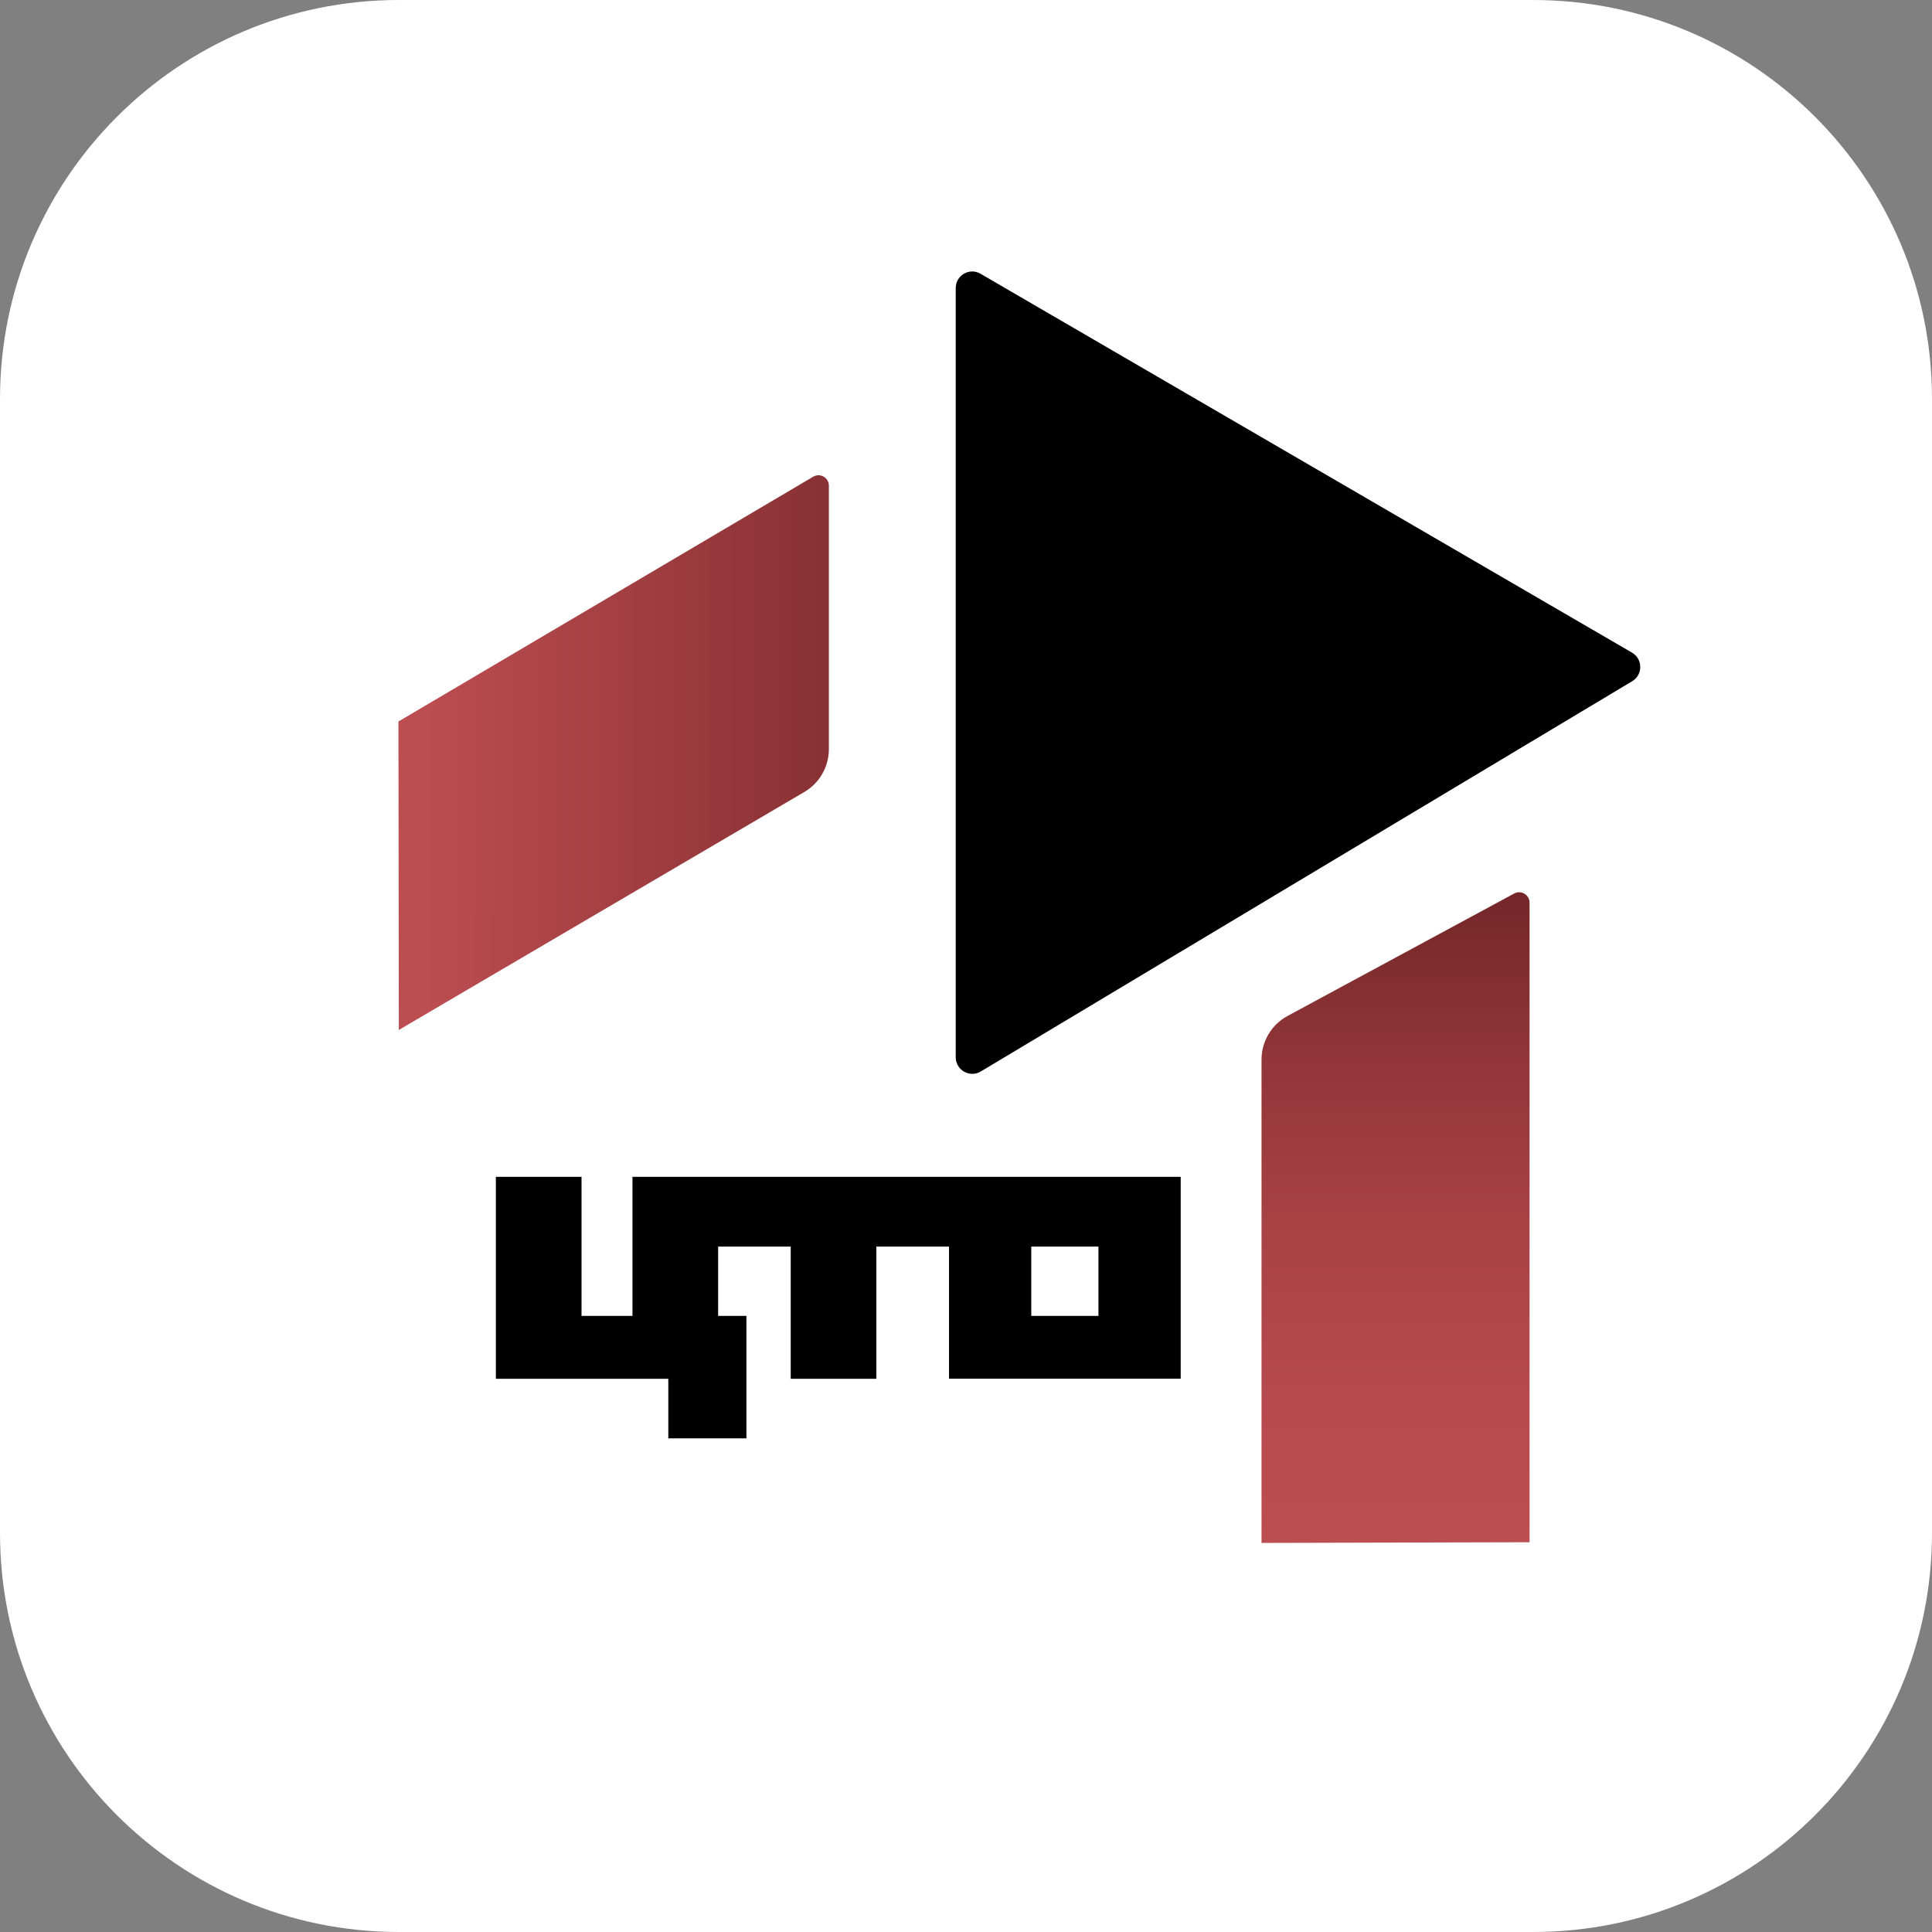 <svg width="47" height="47" viewBox="0 0 47 47" fill="none" xmlns="http://www.w3.org/2000/svg">
<rect x="0" y="0" width="47" height="47" fill="#808080" stroke="none"/>
<path d="M37.294 0H9.707C4.346 0 0 4.346 0 9.707V37.294C0 42.654 4.346 47 9.707 47H37.294C42.654 47 47 42.654 47 37.294V9.707C47 4.346 42.654 0 37.294 0Z" fill="white"/>
<path d="M9.693 17.552L19.784 11.596C19.954 11.498 20.164 11.62 20.164 11.816V18.224C20.164 18.655 19.936 19.051 19.565 19.268L9.702 25.056" fill="url(#paint0_linear_20_230)"/>
<path d="M30.689 37.535V25.78C30.689 25.334 30.931 24.926 31.323 24.715L36.835 21.737C37.005 21.644 37.21 21.769 37.21 21.96C37.21 27.146 37.21 32.332 37.21 37.518" fill="url(#paint1_linear_20_230)"/>
<path d="M23.25 7.009V25.719C23.25 26.032 23.59 26.226 23.858 26.067L39.708 16.571C39.97 16.415 39.967 16.03 39.702 15.877L23.852 6.659C23.584 6.503 23.25 6.697 23.25 7.009Z" fill="black"/>
<path fill-rule="evenodd" clip-rule="evenodd" d="M16.258 34.991H18.158V32.012H17.47V30.326H19.236V33.542H21.319V30.326H23.087V33.539H25.896H28.723V28.629L15.386 28.629V32.012H14.147V28.629H12.063V33.542H16.258V34.991ZM25.088 30.326V32.012H26.722V30.326H25.088Z" fill="black"/>
<defs>
<linearGradient id="paint0_linear_20_230" x1="9.694" y1="18.309" x2="27.567" y2="18.309" gradientUnits="userSpaceOnUse">
<stop offset="0.036" stop-color="#BC4D51"/>
<stop offset="0.852" stop-color="#6F2325"/>
</linearGradient>
<linearGradient id="paint1_linear_20_230" x1="33.95" y1="37.536" x2="33.95" y2="21.707" gradientUnits="userSpaceOnUse">
<stop stop-color="#BC4D51"/>
<stop offset="0.218" stop-color="#B74A4E"/>
<stop offset="0.469" stop-color="#A94346"/>
<stop offset="0.737" stop-color="#923639"/>
<stop offset="1" stop-color="#742628"/>
</linearGradient>
</defs>
</svg>
